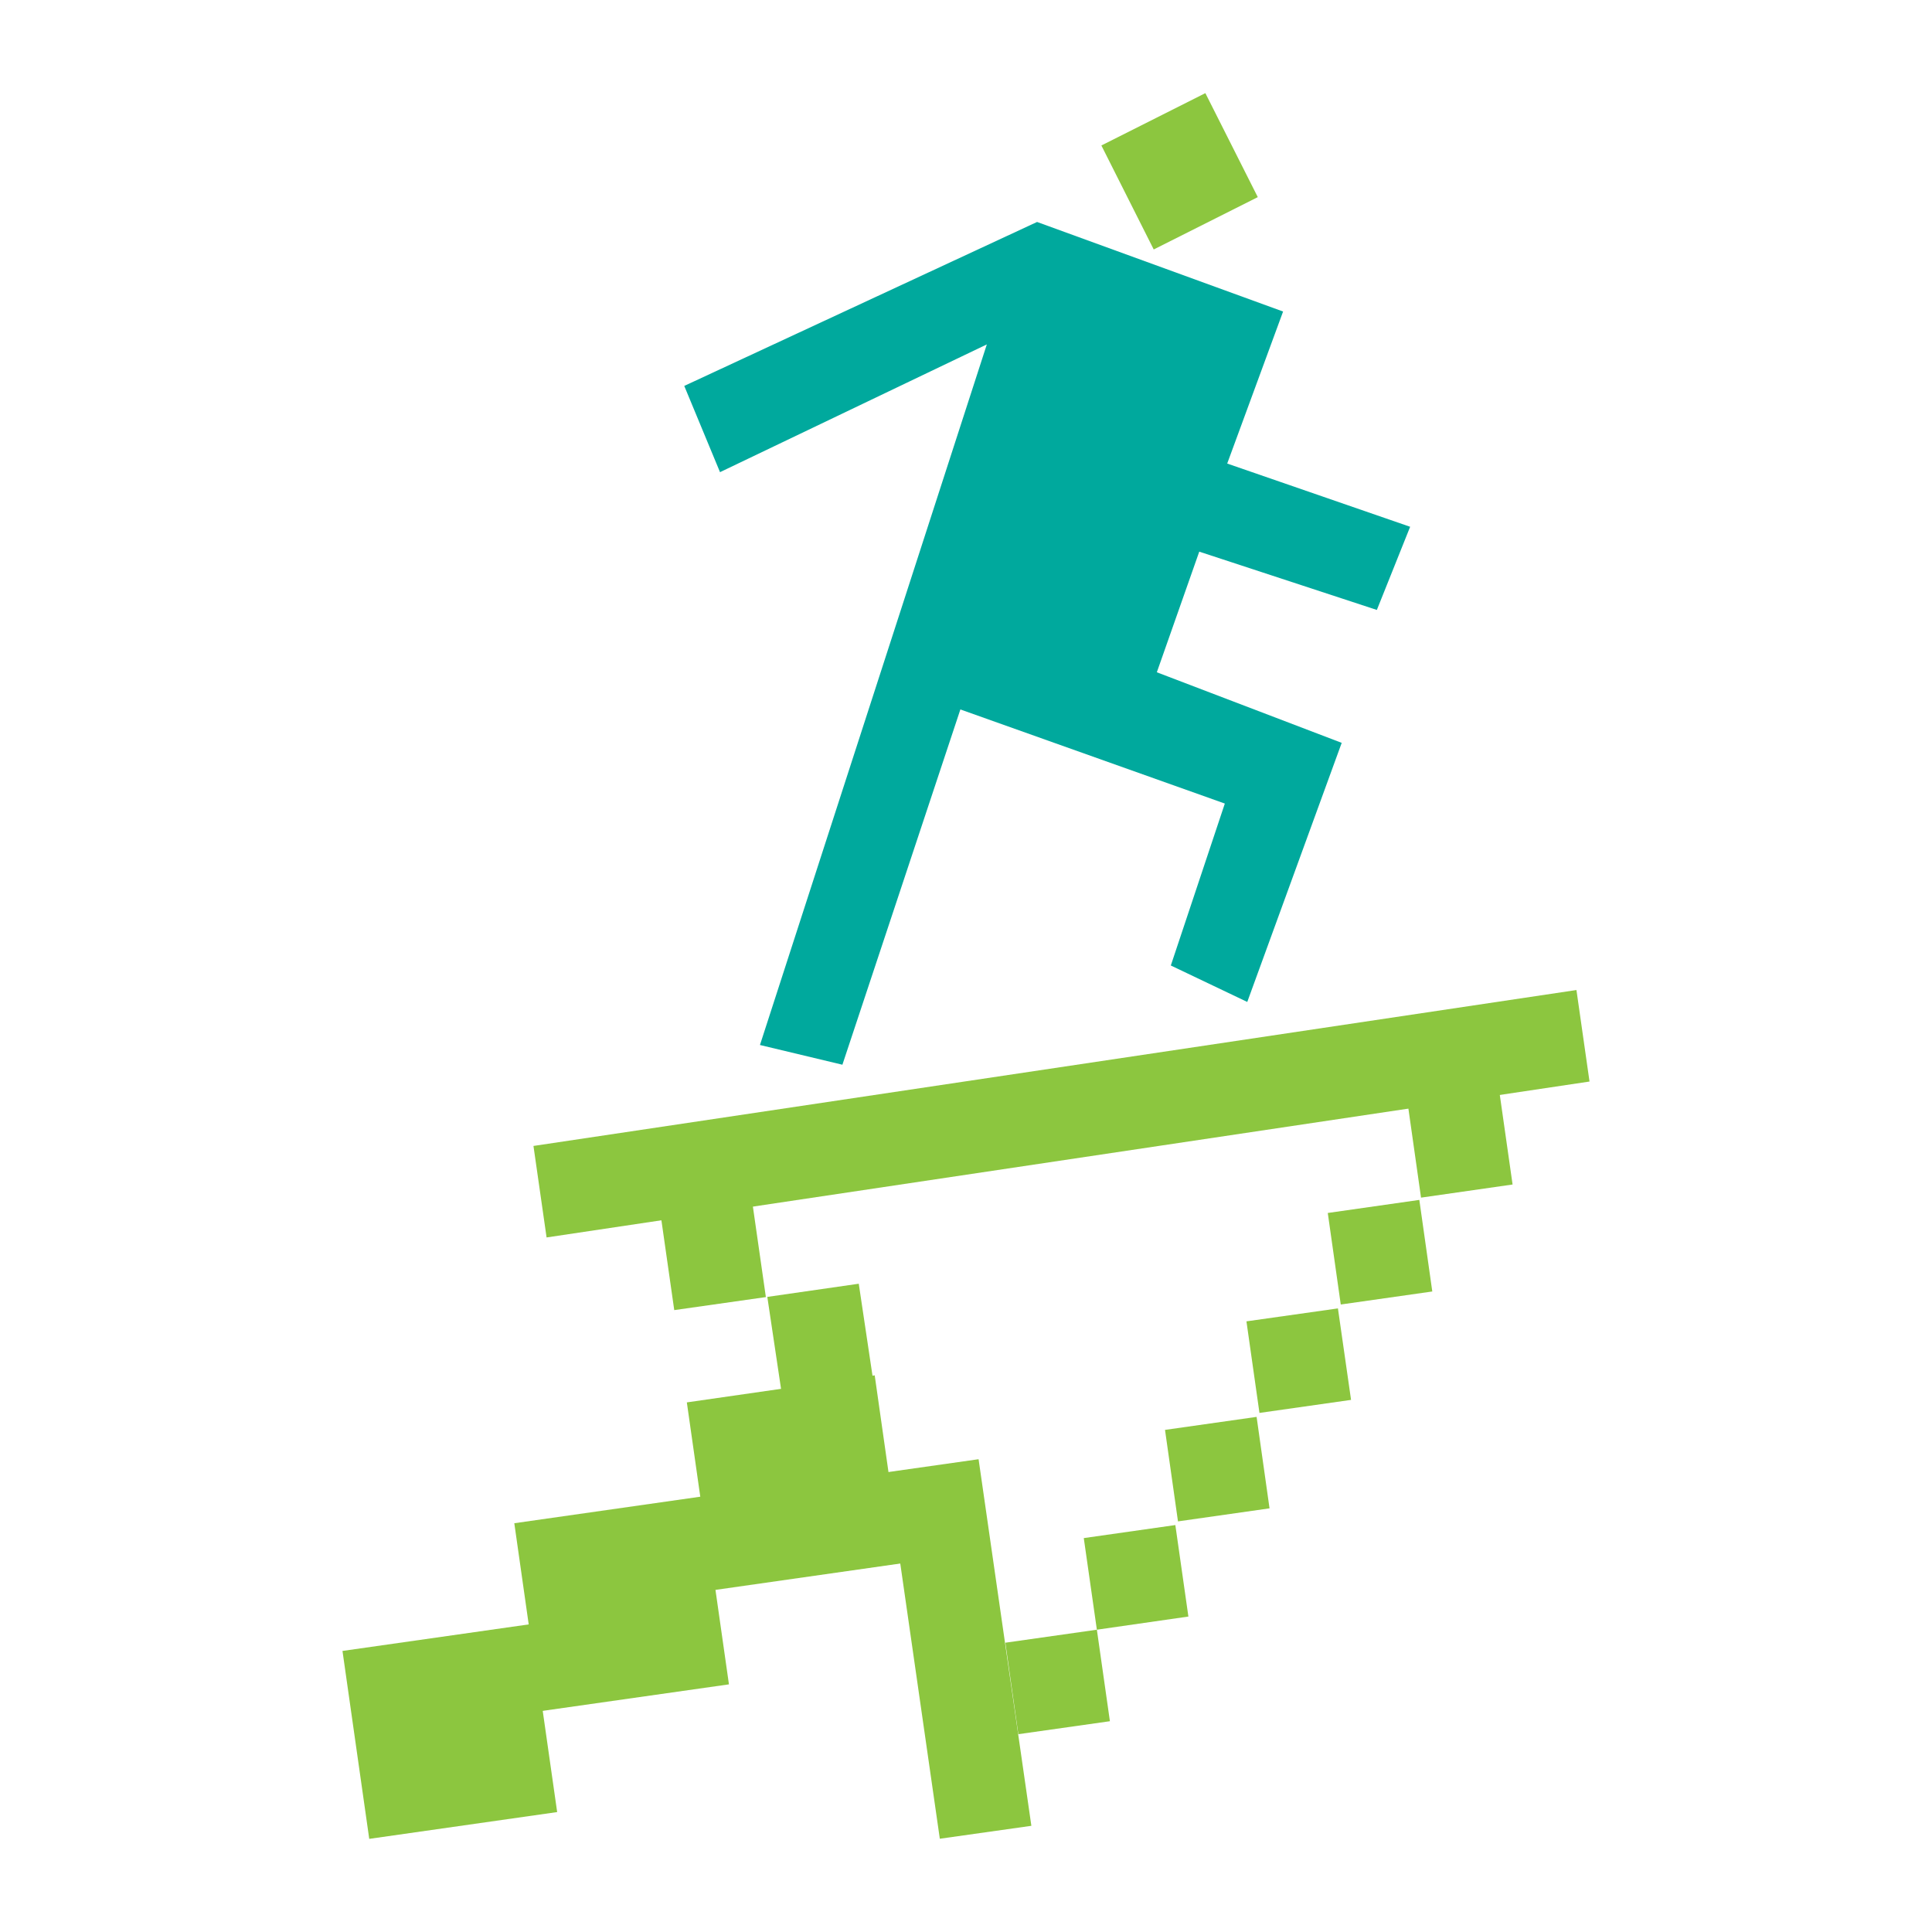 <?xml version="1.0" encoding="UTF-8" standalone="no"?><!-- Generator: Gravit.io --><svg xmlns="http://www.w3.org/2000/svg" xmlns:xlink="http://www.w3.org/1999/xlink" style="isolation:isolate" viewBox="0 0 512 512" width="512pt" height="512pt"><defs><clipPath id="_clipPath_j1WMA2xy0Iq5qn9BEZRBZUDujrQSHSLK"><rect width="512" height="512"/></clipPath></defs><g clip-path="url(#_clipPath_j1WMA2xy0Iq5qn9BEZRBZUDujrQSHSLK)"><clipPath id="_clipPath_jYDVRhrTiEYw1zsBx8TRmL59jvsdahP1"><rect x="0" y="0" width="512" height="512" transform="matrix(1,0,0,1,0,0)" fill="rgb(255,255,255)"/></clipPath><g clip-path="url(#_clipPath_jYDVRhrTiEYw1zsBx8TRmL59jvsdahP1)"><g><g><path d=" M 311.478 404.156 L 287.212 407.609 L 290.682 431.89 L 314.937 428.402 L 311.478 404.156 L 311.478 404.156 Z " fill="rgb(140,198,63)"/></g><g><path d=" M 290.682 431.89 L 266.428 435.334 L 269.869 459.579 L 294.138 456.141 L 290.682 431.89 L 290.682 431.89 Z " fill="rgb(140,198,63)"/></g><g><path d=" M 259.334 386.709 L 235.103 390.15 L 249.062 487.286 L 273.322 483.859 L 259.334 386.709 L 259.334 386.709 Z " fill="rgb(140,198,63)"/></g><g><path d=" M 333.012 375.488 L 308.74 378.937 L 312.178 403.183 L 336.441 399.727 L 333.012 375.488 L 333.012 375.488 Z " fill="rgb(140,198,63)"/></g><g><path d=" M 354.566 346.74 L 330.32 350.173 L 333.77 374.438 L 358.045 370.985 L 354.566 346.74 L 354.566 346.74 Z " fill="rgb(140,198,63)"/></g><g><path d=" M 376.137 317.987 L 351.874 321.451 L 355.315 345.708 L 379.572 342.255 L 376.137 317.987 L 376.137 317.987 Z " fill="rgb(140,198,63)"/></g><g><path d=" M 397.386 289.626 L 373.141 293.093 L 376.588 317.385 L 400.85 313.906 L 397.386 289.626 L 397.386 289.626 Z " fill="rgb(140,198,63)"/></g><g><path d=" M 199.485 319.481 L 175.216 322.931 L 178.683 347.193 L 202.964 343.741 L 199.485 319.481 L 199.485 319.481 Z " fill="rgb(140,198,63)"/></g><g><path d=" M 421.239 286.618 L 417.775 262.369 L 141.373 303.687 L 144.85 327.938 L 421.239 286.618 L 421.239 286.618 Z " fill="rgb(140,198,63)"/></g><g><path d=" M 227.581 340.201 L 203.347 343.691 L 214.386 417.645 L 238.634 414.201 L 227.581 340.201 L 227.581 340.201 Z " fill="rgb(140,198,63)"/></g><g><path d=" M 140.551 430.422 L 90.761 437.516 L 97.853 487.318 L 147.654 480.218 L 140.551 430.422 L 140.551 430.422 Z " fill="rgb(140,198,63)"/></g><g><path d=" M 186.074 396.571 L 136.296 403.671 L 143.382 453.458 L 193.178 446.372 L 186.074 396.571 L 186.074 396.571 Z " fill="rgb(140,198,63)"/></g><g><path d=" M 231.807 364.484 L 182.02 371.648 L 189.112 421.409 L 238.902 414.303 L 231.807 364.484 L 231.807 364.484 Z " fill="rgb(140,198,63)"/></g><g><path d=" M 333.328 52.241 L 305.749 66.11 L 291.877 38.554 L 319.433 24.682 L 333.328 52.241 L 333.328 52.241 Z " fill="rgb(140,198,63)"/></g><g><path d=" M 201.397 276.936 L 223.245 282.162 L 254.509 188.011 L 324.592 212.951 L 310.28 255.865 L 330.538 265.526 L 355.565 196.864 L 306.572 178.159 L 317.814 146.194 L 364.881 161.641 L 373.702 139.602 L 325.222 122.846 L 340.031 82.558 L 274.834 58.824 L 181.334 102.272 L 190.812 125.128 L 261.519 91.274 L 201.397 276.936 L 201.397 276.936 Z " fill="rgb(0,169,157)"/></g></g></g></g></svg>